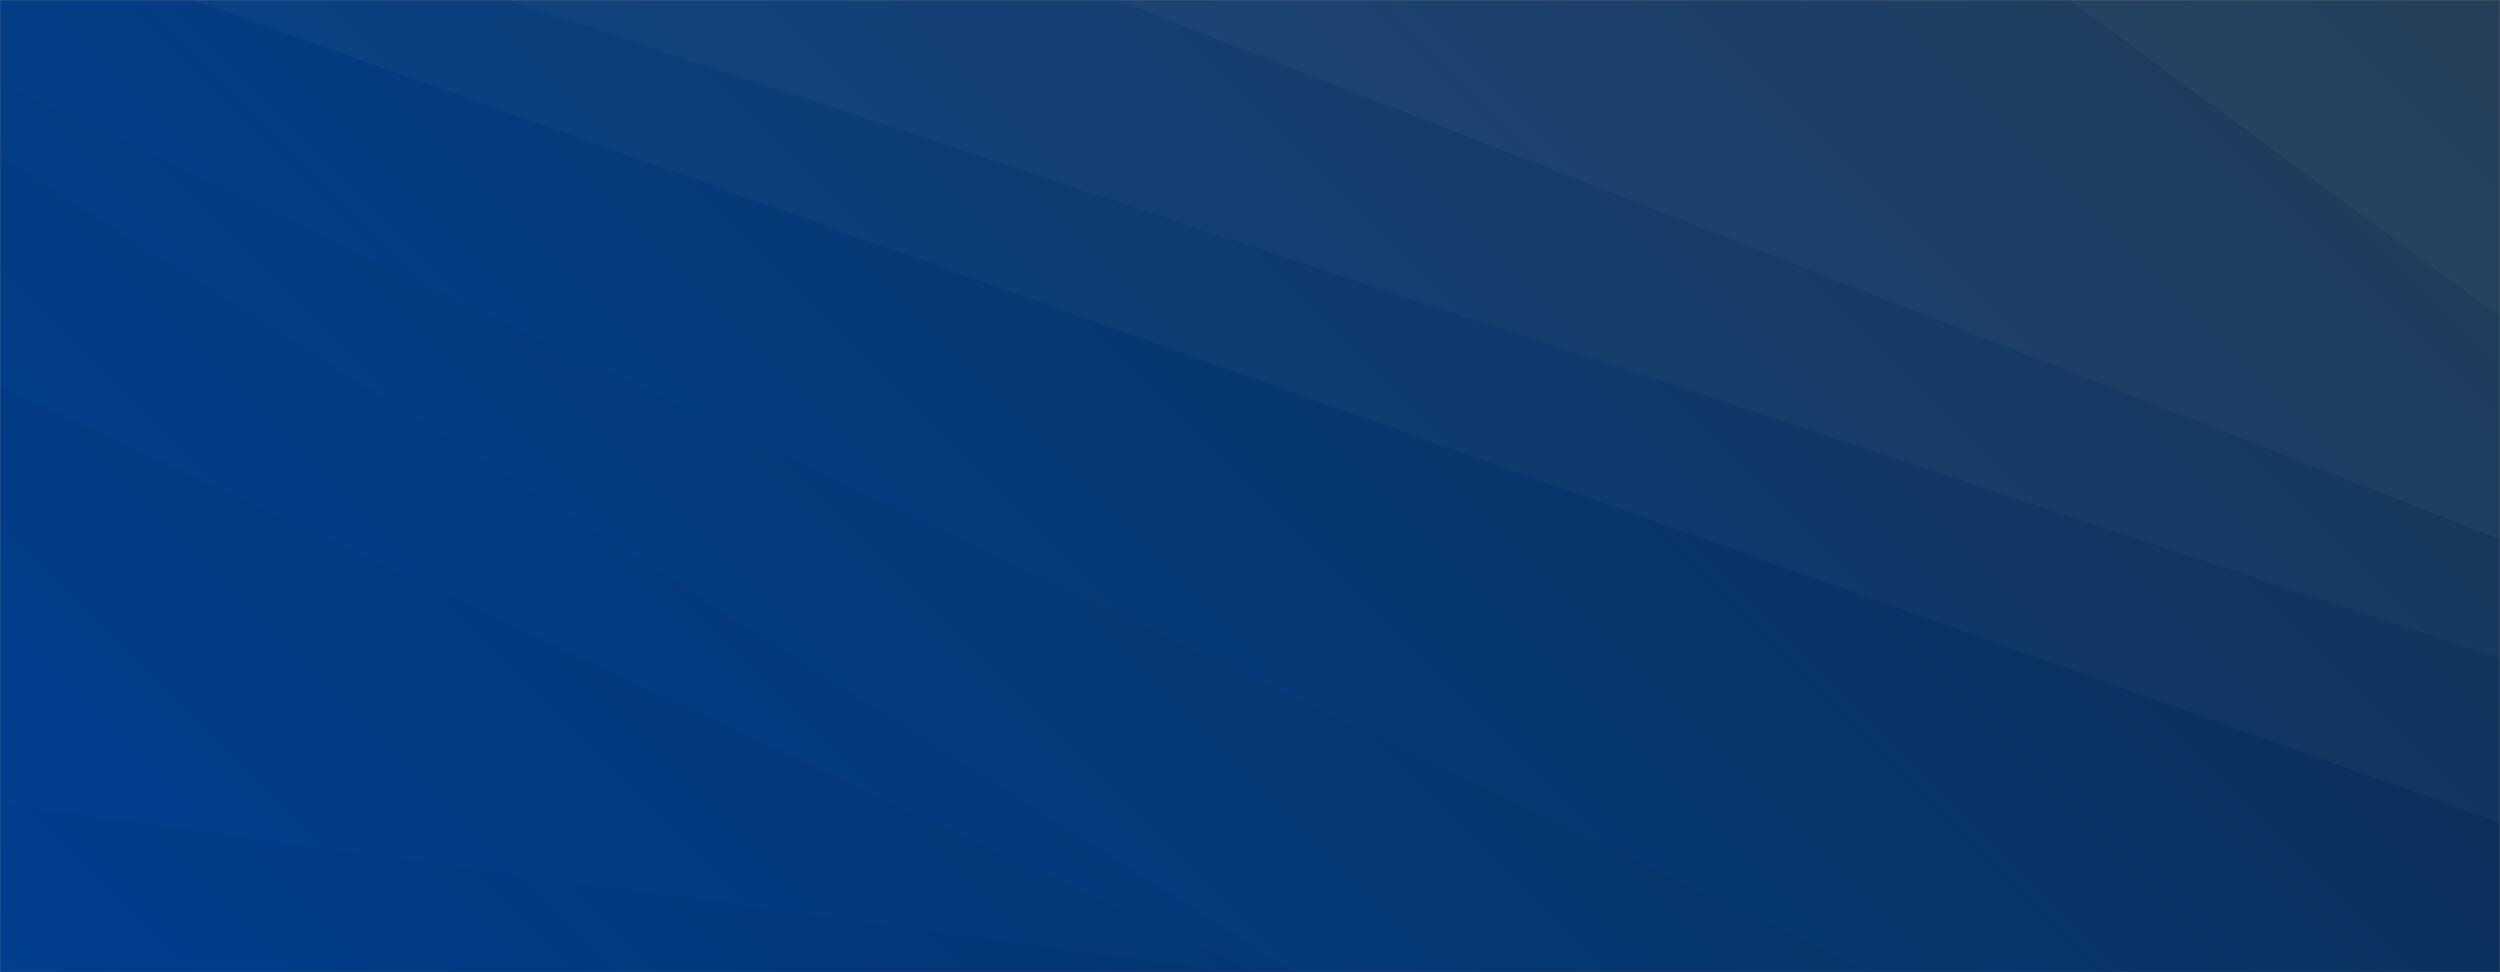 <svg xmlns="http://www.w3.org/2000/svg" version="1.1" xmlns:xlink="http://www.w3.org/1999/xlink" xmlns:svgjs="http://svgjs.dev/svgjs" width="1440" height="560" preserveAspectRatio="none" viewBox="0 0 1440 560"><rect x="0" y="0" width="1440" height="560" fill="#808080" stroke="none"/><g mask="url(&quot;#SvgjsMask1032&quot;)" fill="none"><rect width="1440" height="560" x="0" y="0" fill="url(&quot;#SvgjsLinearGradient1033&quot;)"></rect><path d="M1440 0L1191.75 0L1440 182.4z" fill="rgba(255, 255, 255, .1)"></path><path d="M1191.75 0L1440 182.4L1440 310.57L643.4 0z" fill="rgba(255, 255, 255, .075)"></path><path d="M643.4 0L1440 310.57L1440 379.23L291.63 0z" fill="rgba(255, 255, 255, .05)"></path><path d="M291.63 0L1440 379.23L1440 473.84L110.71 0z" fill="rgba(255, 255, 255, .025)"></path><path d="M0 560L709.02 560L0 462.97z" fill="rgba(0, 0, 0, .1)"></path><path d="M0 462.97L709.02 560L722.73 560L0 222.41z" fill="rgba(0, 0, 0, .075)"></path><path d="M0 222.41L722.73 560L746.39 560L0 90z" fill="rgba(0, 0, 0, .05)"></path><path d="M0 90L746.39 560L1077.78 560L0 47.33z" fill="rgba(0, 0, 0, .025)"></path></g><defs><mask id="SvgjsMask1032"><rect width="1440" height="560" fill="#ffffff"></rect></mask><linearGradient x1="84.72%" y1="-39.29%" x2="15.28%" y2="139.29%" gradientUnits="userSpaceOnUse" id="SvgjsLinearGradient1033"><stop stop-color="#0e2a47" offset="0"></stop><stop stop-color="#00459e" offset="1"></stop></linearGradient></defs></svg>